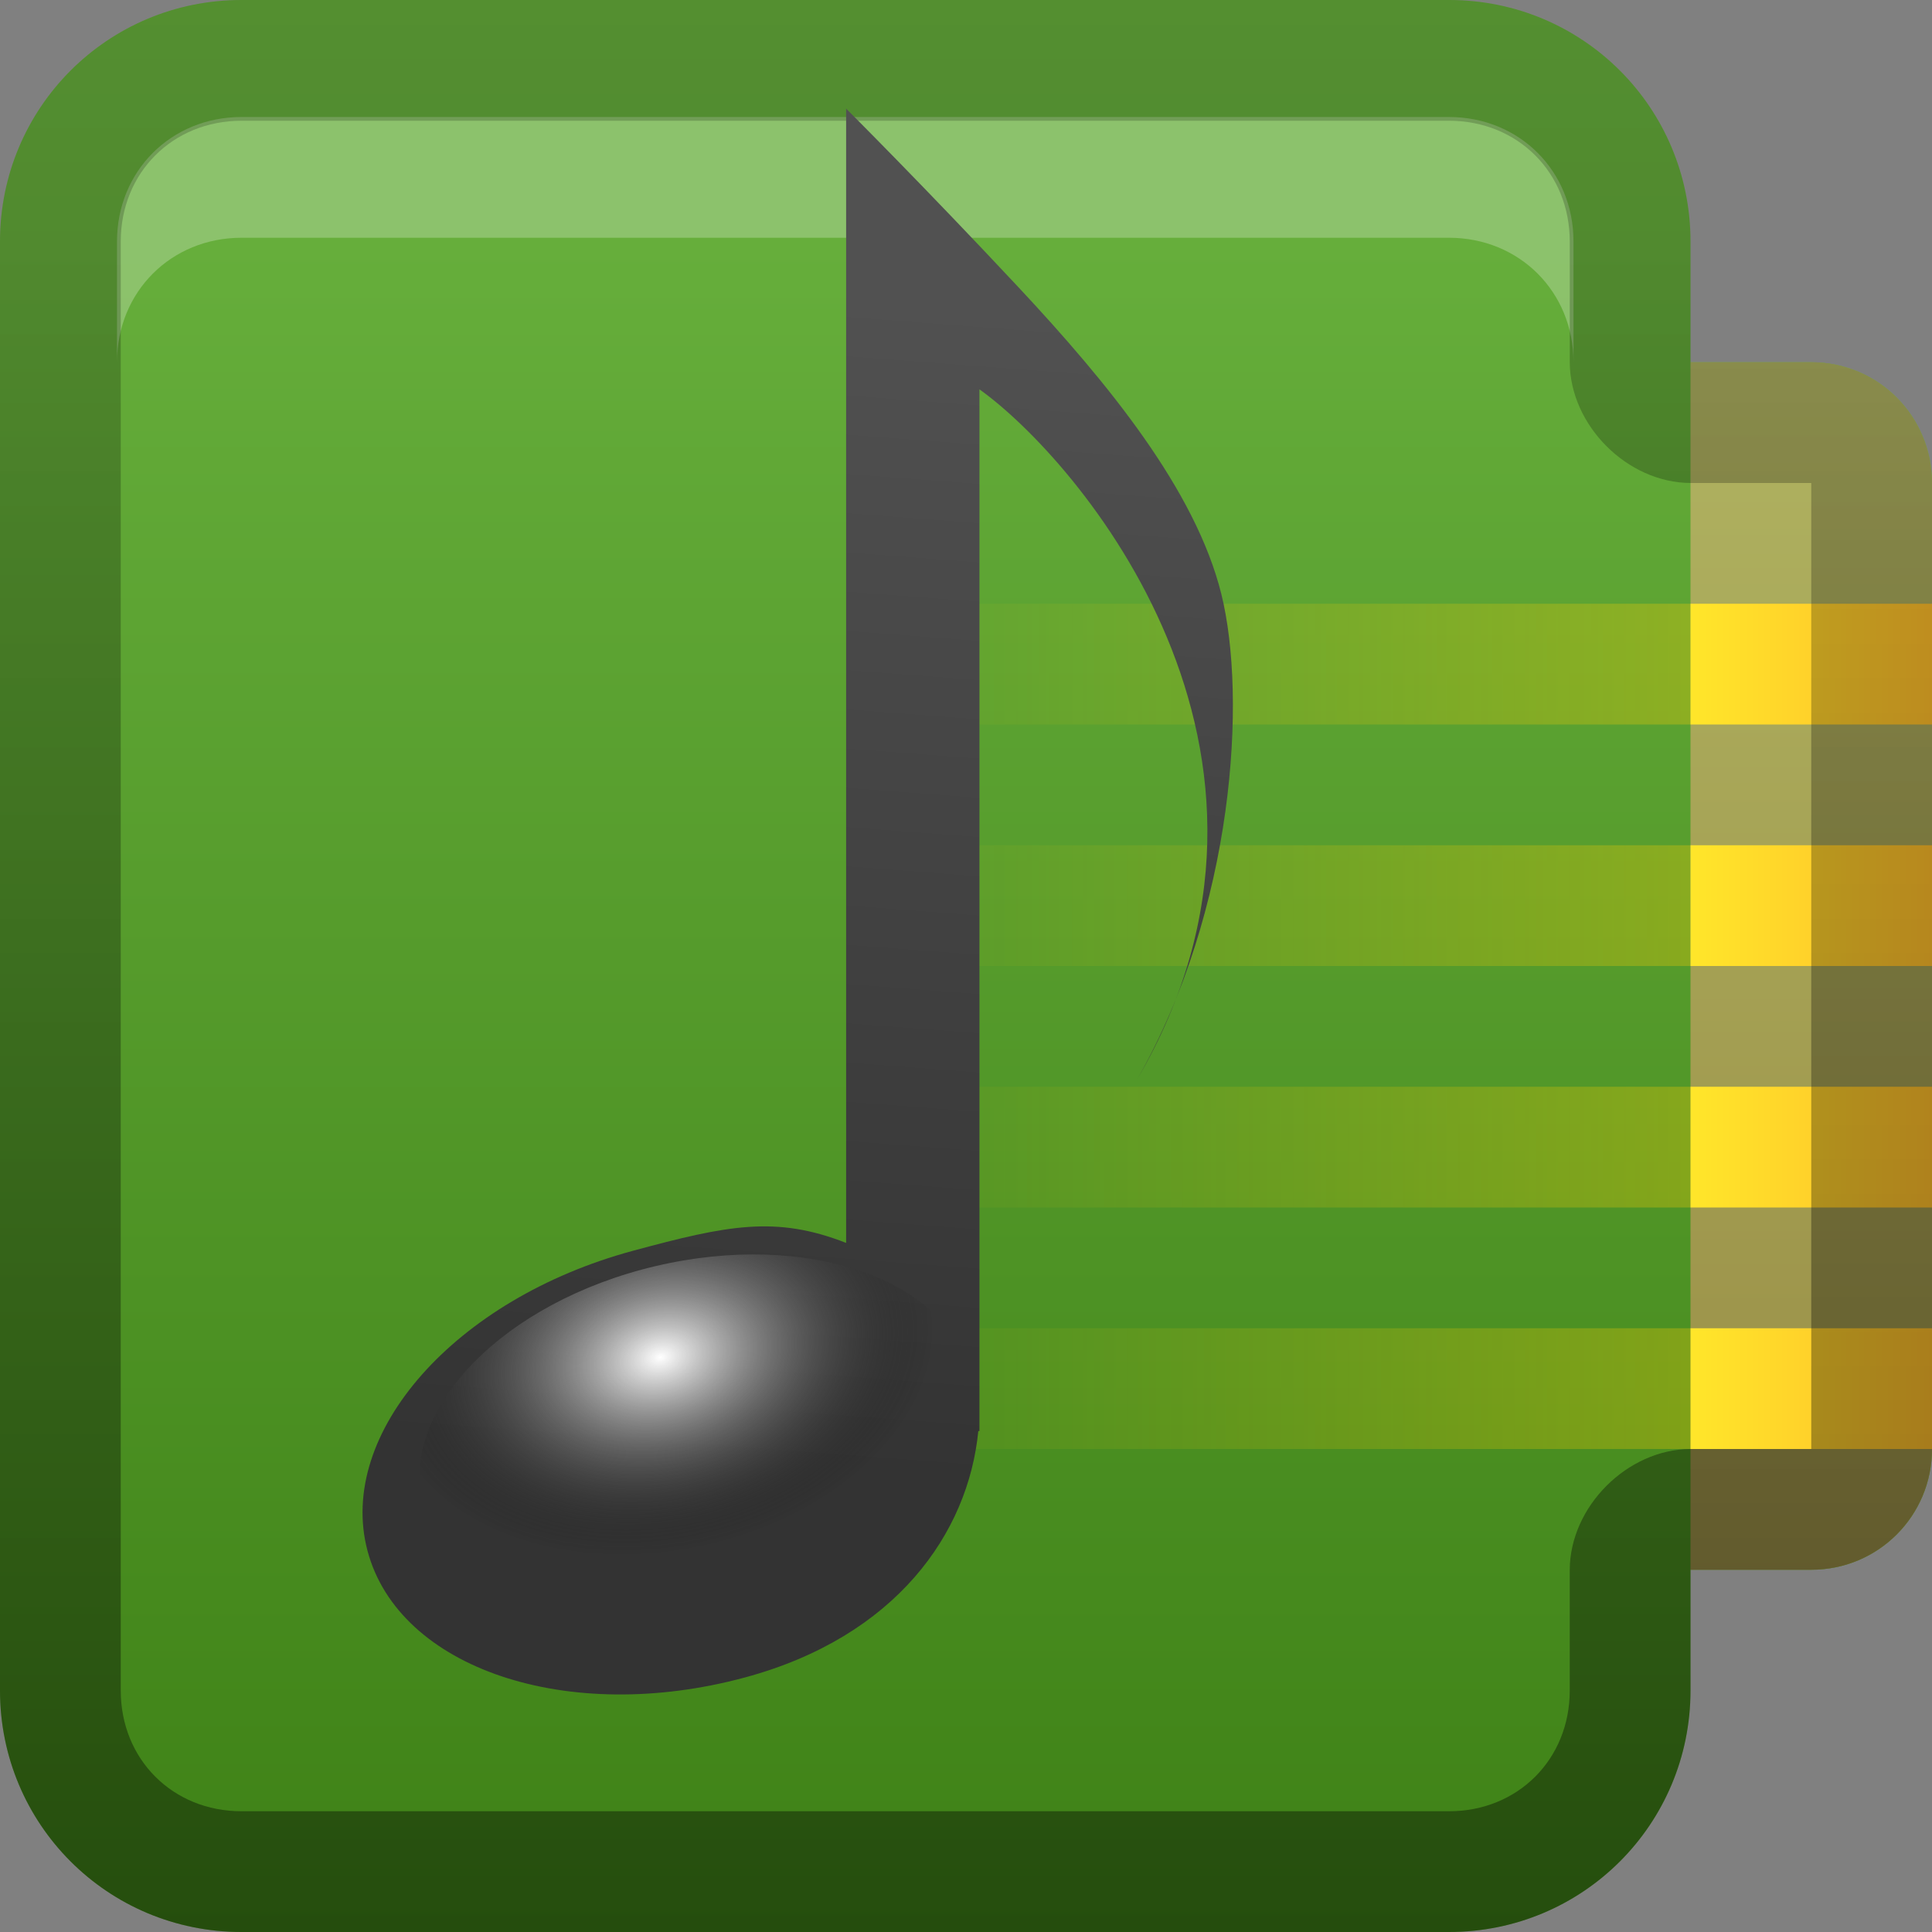 <?xml version="1.0" encoding="UTF-8" standalone="no"?>
<!-- Created with Inkscape (http://www.inkscape.org/) -->

<svg
   xmlns:dc="http://purl.org/dc/elements/1.1/"
   xmlns:cc="http://creativecommons.org/ns#"
   xmlns:rdf="http://www.w3.org/1999/02/22-rdf-syntax-ns#"
   xmlns:svg="http://www.w3.org/2000/svg"
   xmlns="http://www.w3.org/2000/svg"
   xmlns:xlink="http://www.w3.org/1999/xlink"
   xmlns:sodipodi="http://sodipodi.sourceforge.net/DTD/sodipodi-0.dtd"
   xmlns:inkscape="http://www.inkscape.org/namespaces/inkscape"
   width="16"
   height="16"
   id="svg2"
   sodipodi:version="0.32"
   inkscape:version="0.48.0 r9654"
   version="1.0"
   sodipodi:docname="audio-card.svg"
   inkscape:output_extension="org.inkscape.output.svg.inkscape"
   style="display:inline">
  <rect width="100%" height="100%" fill="#808080" stroke="none"/>
  <defs
     id="defs4">
    <linearGradient
       inkscape:collect="always"
       id="linearGradient4885">
      <stop
         style="stop-color:#ffcc00;stop-opacity:1;"
         offset="0"
         id="stop4887" />
      <stop
         style="stop-color:#ffcc00;stop-opacity:0;"
         offset="1"
         id="stop4889" />
    </linearGradient>
    <inkscape:perspective
       sodipodi:type="inkscape:persp3d"
       inkscape:vp_x="0 : 8 : 1"
       inkscape:vp_y="0 : 1000 : 0"
       inkscape:vp_z="16 : 8 : 1"
       inkscape:persp3d-origin="8 : 5.3333333 : 1"
       id="perspective35" />
    <linearGradient
       inkscape:collect="always"
       id="linearGradient3327">
      <stop
         style="stop-color:#000000;stop-opacity:1;"
         offset="0"
         id="stop3330" />
      <stop
         style="stop-color:#000000;stop-opacity:0;"
         offset="1"
         id="stop3333" />
    </linearGradient>
    <linearGradient
       id="ButtonColor"
       x1="10.32"
       y1="21"
       x2="10.32"
       y2="0.999"
       gradientUnits="userSpaceOnUse">
      <stop
         style="stop-color:#29669f;stop-opacity:1;"
         offset="0"
         id="stop3189" />
      <stop
         style="stop-color:#88b6e0;stop-opacity:1;"
         offset="1"
         id="stop3191" />
    </linearGradient>
    <linearGradient
       inkscape:collect="always"
       xlink:href="#linearGradient3327"
       id="linearGradient3629"
       x1="0"
       y1="8"
       x2="29.017"
       y2="8"
       gradientUnits="userSpaceOnUse"
       gradientTransform="matrix(0,-1,1,0,-20,16)" />
    <linearGradient
       inkscape:collect="always"
       xlink:href="#SVGID_1_-4"
       id="linearGradient3765"
       gradientUnits="userSpaceOnUse"
       gradientTransform="matrix(0.093,0,0,0.041,-26.756,8.025)"
       x1="383.289"
       y1="0"
       x2="383.289"
       y2="218.48" />
    <linearGradient
       id="SVGID_1_-4"
       gradientUnits="userSpaceOnUse"
       x1="383.289"
       y1="0"
       x2="383.289"
       y2="218.48">
      <stop
         offset="0.006"
         style="stop-color:#ED2828"
         id="stop3143-2" />
      <stop
         offset="0.5"
         style="stop-color:#EF3B39"
         id="stop3145-1" />
      <stop
         offset="0.994"
         style="stop-color:#C02126"
         id="stop3147-3" />
    </linearGradient>
    <linearGradient
       y2="180.675"
       x2="175.308"
       y1="73.254"
       x1="175.308"
       gradientUnits="userSpaceOnUse"
       id="linearGradient3749-5">
      <stop
         id="stop3751-8"
         style="stop-color:#000000;stop-opacity:1;"
         offset="0" />
      <stop
         id="stop3753-7"
         style="stop-color:#000000;stop-opacity:0.473;"
         offset="0.994" />
    </linearGradient>
    <linearGradient
       inkscape:collect="always"
       xlink:href="#linearGradient3749-5"
       id="linearGradient3754"
       gradientUnits="userSpaceOnUse"
       gradientTransform="matrix(0.042,0,0,0.034,1.944,0.786)"
       x1="175.308"
       y1="73.254"
       x2="175.308"
       y2="180.675" />
    <linearGradient
       inkscape:collect="always"
       xlink:href="#linearGradient3749-5"
       id="linearGradient3756"
       gradientUnits="userSpaceOnUse"
       gradientTransform="matrix(0.05,0,0,0.034,2.48,0.786)"
       x1="175.308"
       y1="73.254"
       x2="175.308"
       y2="180.675" />
    <linearGradient
       y2="180.675"
       x2="175.308"
       y1="73.254"
       x1="175.308"
       gradientTransform="matrix(0.049,0,0,0.034,3.116,0.786)"
       gradientUnits="userSpaceOnUse"
       id="linearGradient3809"
       xlink:href="#linearGradient3749-5"
       inkscape:collect="always" />
    <inkscape:perspective
       id="perspective3729"
       inkscape:persp3d-origin="0.5 : 0.33333333 : 1"
       inkscape:vp_z="1 : 0.5 : 1"
       inkscape:vp_y="0 : 1000 : 0"
       inkscape:vp_x="0 : 0.5 : 1"
       sodipodi:type="inkscape:persp3d" />
    <linearGradient
       inkscape:collect="always"
       xlink:href="#linearGradient3696"
       id="linearGradient4163"
       x1="6"
       y1="48"
       x2="90"
       y2="48"
       gradientUnits="userSpaceOnUse"
       gradientTransform="translate(-96,0)" />
    <linearGradient
       id="linearGradient3696">
      <stop
         id="stop3698"
         offset="0"
         style="stop-color:#2458a6;stop-opacity:1;" />
      <stop
         id="stop3700"
         offset="1"
         style="stop-color:#598ad4;stop-opacity:1;" />
    </linearGradient>
    <linearGradient
       y2="48"
       x2="90"
       y1="48"
       x1="6"
       gradientTransform="translate(-52.867,-57.253)"
       gradientUnits="userSpaceOnUse"
       id="linearGradient3738"
       xlink:href="#linearGradient3696"
       inkscape:collect="always" />
    <inkscape:perspective
       id="perspective3703"
       inkscape:persp3d-origin="0.5 : 0.33333333 : 1"
       inkscape:vp_z="1 : 0.5 : 1"
       inkscape:vp_y="0 : 1000 : 0"
       inkscape:vp_x="0 : 0.5 : 1"
       sodipodi:type="inkscape:persp3d" />
    <linearGradient
       gradientTransform="matrix(0.194,0,0,0.194,-1.401,-1.946)"
       inkscape:collect="always"
       xlink:href="#linearGradient4099"
       id="linearGradient4113"
       x1="22.111"
       y1="62.984"
       x2="40"
       y2="32"
       gradientUnits="userSpaceOnUse" />
    <linearGradient
       id="linearGradient4099">
      <stop
         style="stop-color:#9ede27;stop-opacity:1;"
         offset="0"
         id="stop4101" />
      <stop
         style="stop-color:#c8f16b;stop-opacity:1;"
         offset="1"
         id="stop4103" />
    </linearGradient>
    <linearGradient
       gradientTransform="matrix(0.194,0,0,0.194,-1.526,-1.946)"
       inkscape:collect="always"
       xlink:href="#linearGradient4099"
       id="linearGradient4105"
       x1="38"
       y1="74"
       x2="70"
       y2="49"
       gradientUnits="userSpaceOnUse" />
    <linearGradient
       id="linearGradient3712">
      <stop
         style="stop-color:#9ede27;stop-opacity:1;"
         offset="0"
         id="stop3714" />
      <stop
         style="stop-color:#c8f16b;stop-opacity:1;"
         offset="1"
         id="stop3716" />
    </linearGradient>
    <linearGradient
       inkscape:collect="always"
       xlink:href="#linearGradient3799-3"
       id="linearGradient3746"
       gradientUnits="userSpaceOnUse"
       x1="56.037"
       y1="49.333"
       x2="56.037"
       y2="13.593"
       gradientTransform="matrix(0.265,0,0,0.265,-0.349,-3.708)" />
    <linearGradient
       id="linearGradient3799-3">
      <stop
         style="stop-color:#1a1a1a;stop-opacity:1;"
         offset="0"
         id="stop3801-3" />
      <stop
         style="stop-color:#000000;stop-opacity:1;"
         offset="1"
         id="stop3803-2" />
    </linearGradient>
    <linearGradient
       y2="13.593"
       x2="56.037"
       y1="49.333"
       x1="56.037"
       gradientTransform="matrix(0.194,0,0,0.194,-1.34,-1.884)"
       gradientUnits="userSpaceOnUse"
       id="linearGradient3726"
       xlink:href="#linearGradient3799-3"
       inkscape:collect="always" />
    <inkscape:perspective
       id="perspective3736"
       inkscape:persp3d-origin="0.5 : 0.33333333 : 1"
       inkscape:vp_z="1 : 0.5 : 1"
       inkscape:vp_y="0 : 1000 : 0"
       inkscape:vp_x="0 : 0.5 : 1"
       sodipodi:type="inkscape:persp3d" />
    <radialGradient
       inkscape:collect="always"
       xlink:href="#linearGradient3784-2"
       id="radialGradient3758"
       gradientUnits="userSpaceOnUse"
       gradientTransform="matrix(1.046,0.082,-0.052,0.91,0.849,1.34)"
       cx="49.581"
       cy="67.041"
       fx="49.581"
       fy="67.041"
       r="10" />
    <linearGradient
       id="linearGradient3784-2">
      <stop
         id="stop3786-4"
         offset="0"
         style="stop-color:#a0a0a0;stop-opacity:1;" />
      <stop
         id="stop3790-2"
         offset="1"
         style="stop-color:#1a1a1a;stop-opacity:1;" />
    </linearGradient>
    <radialGradient
       r="10"
       fy="67.041"
       fx="49.581"
       cy="67.041"
       cx="49.581"
       gradientTransform="matrix(1.046,0.082,-0.052,0.91,0.849,1.34)"
       gradientUnits="userSpaceOnUse"
       id="radialGradient3745"
       xlink:href="#linearGradient3784-2"
       inkscape:collect="always" />
    <radialGradient
       inkscape:collect="always"
       xlink:href="#linearGradient3784-2"
       id="radialGradient3698"
       cx="10.117"
       cy="6.534"
       fx="10.117"
       fy="6.534"
       r="2.649"
       gradientTransform="matrix(0.605,-0.183,0.133,0.441,0.819,7.7)"
       gradientUnits="userSpaceOnUse" />
    <linearGradient
       inkscape:collect="always"
       xlink:href="#linearGradient3875"
       id="linearGradient3672"
       x1="10"
       y1="22"
       x2="10"
       y2="1.975"
       gradientUnits="userSpaceOnUse" />
    <linearGradient
       id="linearGradient3875">
      <stop
         id="stop3877"
         offset="0"
         style="stop-color:#3e8116;stop-opacity:1;" />
      <stop
         id="stop3879"
         offset="1"
         style="stop-color:#66ae3b;stop-opacity:1;" />
    </linearGradient>
    <linearGradient
       inkscape:collect="always"
       xlink:href="#linearGradient3875"
       id="linearGradient3859"
       gradientUnits="userSpaceOnUse"
       gradientTransform="matrix(0,-1,1,0,-2,17)"
       x1="1"
       y1="9"
       x2="15"
       y2="9" />
    <linearGradient
       inkscape:collect="always"
       xlink:href="#linearGradient3869"
       id="linearGradient3686"
       x1="20"
       y1="17"
       x2="20"
       y2="3"
       gradientUnits="userSpaceOnUse" />
    <linearGradient
       id="linearGradient3869">
      <stop
         style="stop-color:#958741;stop-opacity:1;"
         offset="0"
         id="stop3871" />
      <stop
         style="stop-color:#b4ba66;stop-opacity:1;"
         offset="1"
         id="stop3873" />
    </linearGradient>
    <linearGradient
       gradientTransform="translate(-5,-2)"
       y2="3"
       x2="20"
       y1="17"
       x1="20"
       gradientUnits="userSpaceOnUse"
       id="linearGradient3950"
       xlink:href="#linearGradient3869"
       inkscape:collect="always" />
    <linearGradient
       inkscape:collect="always"
       xlink:href="#linearGradient3809-1"
       id="linearGradient3772"
       gradientUnits="userSpaceOnUse"
       gradientTransform="matrix(0.25,0,0,0.25,-41,-13.5)"
       x1="78"
       y1="72"
       x2="88"
       y2="72" />
    <linearGradient
       id="linearGradient3809-1">
      <stop
         style="stop-color:#ffbd2a;stop-opacity:1;"
         offset="0"
         id="stop3811" />
      <stop
         style="stop-color:#ffe62a;stop-opacity:1;"
         offset="1"
         id="stop3813" />
    </linearGradient>
    <linearGradient
       y2="72"
       x2="88"
       y1="72"
       x1="78"
       gradientTransform="matrix(0.2,0,0,0.25,-31.6,-12.5)"
       gradientUnits="userSpaceOnUse"
       id="linearGradient3967"
       xlink:href="#linearGradient3809-1"
       inkscape:collect="always" />
    <linearGradient
       inkscape:collect="always"
       xlink:href="#linearGradient3809-1"
       id="linearGradient3900"
       gradientUnits="userSpaceOnUse"
       gradientTransform="matrix(0.2,0,0,0.25,-31.6,-10.5)"
       x1="78"
       y1="72"
       x2="88"
       y2="72" />
    <linearGradient
       inkscape:collect="always"
       xlink:href="#linearGradient3809-1"
       id="linearGradient3904"
       gradientUnits="userSpaceOnUse"
       gradientTransform="matrix(0.2,0,0,0.25,-31.6,-8.5)"
       x1="78"
       y1="72"
       x2="88"
       y2="72" />
    <linearGradient
       inkscape:collect="always"
       xlink:href="#linearGradient3809-1"
       id="linearGradient3908"
       gradientUnits="userSpaceOnUse"
       gradientTransform="matrix(0.2,0,0,0.25,-31.6,-6.5)"
       x1="78"
       y1="72"
       x2="88"
       y2="72" />
    <linearGradient
       inkscape:collect="always"
       id="linearGradient3872">
      <stop
         style="stop-color:#ececec;stop-opacity:1;"
         offset="0"
         id="stop3874" />
      <stop
         style="stop-color:#ececec;stop-opacity:0;"
         offset="1"
         id="stop3876" />
    </linearGradient>
    <radialGradient
       inkscape:collect="always"
       xlink:href="#linearGradient3971"
       id="radialGradient3848"
       gradientUnits="userSpaceOnUse"
       gradientTransform="matrix(0.328,0,0,0.328,-2,-4.75)"
       cx="32"
       cy="32"
       fx="32"
       fy="32"
       r="16" />
    <linearGradient
       id="linearGradient3971">
      <stop
         style="stop-color:#4d4d4d;stop-opacity:1;"
         offset="0"
         id="stop3973" />
      <stop
         style="stop-color:#333333;stop-opacity:1;"
         offset="1"
         id="stop3975" />
    </linearGradient>
    <radialGradient
       r="16"
       fy="32"
       fx="32"
       cy="32"
       cx="32"
       gradientTransform="matrix(0.234,0,0,0.234,-2,-3.25)"
       gradientUnits="userSpaceOnUse"
       id="radialGradient4137"
       xlink:href="#linearGradient3971"
       inkscape:collect="always" />
    <linearGradient
       inkscape:collect="always"
       xlink:href="#linearGradient3872"
       id="linearGradient4110"
       gradientUnits="userSpaceOnUse"
       gradientTransform="translate(-7,3)"
       x1="4"
       y1="4.5"
       x2="5"
       y2="4.5" />
    <linearGradient
       inkscape:collect="always"
       xlink:href="#linearGradient3872"
       id="linearGradient4114"
       gradientUnits="userSpaceOnUse"
       gradientTransform="translate(-7,1)"
       x1="4"
       y1="4.5"
       x2="5"
       y2="4.5" />
    <linearGradient
       inkscape:collect="always"
       xlink:href="#linearGradient3872"
       id="linearGradient4117"
       gradientUnits="userSpaceOnUse"
       gradientTransform="translate(-7,-1)"
       x1="4"
       y1="4.5"
       x2="5"
       y2="4.5" />
    <linearGradient
       inkscape:collect="always"
       xlink:href="#linearGradient3872"
       id="linearGradient4123"
       gradientUnits="userSpaceOnUse"
       gradientTransform="translate(4,3)"
       x1="4"
       y1="4.5"
       x2="5"
       y2="4.5" />
    <linearGradient
       inkscape:collect="always"
       xlink:href="#linearGradient3872"
       id="linearGradient4126"
       gradientUnits="userSpaceOnUse"
       gradientTransform="translate(4,1)"
       x1="4"
       y1="4.5"
       x2="5"
       y2="4.5" />
    <linearGradient
       inkscape:collect="always"
       xlink:href="#linearGradient3872"
       id="linearGradient4129"
       gradientUnits="userSpaceOnUse"
       gradientTransform="translate(4,-1)"
       x1="4"
       y1="4.5"
       x2="5"
       y2="4.5" />
    <linearGradient
       inkscape:collect="always"
       xlink:href="#linearGradient3872"
       id="linearGradient4135"
       gradientUnits="userSpaceOnUse"
       gradientTransform="translate(4,3)"
       x1="4"
       y1="4.5"
       x2="5"
       y2="4.5" />
    <linearGradient
       inkscape:collect="always"
       xlink:href="#linearGradient3872"
       id="linearGradient4138"
       gradientUnits="userSpaceOnUse"
       gradientTransform="translate(4,1)"
       x1="4"
       y1="4.5"
       x2="5"
       y2="4.5" />
    <linearGradient
       inkscape:collect="always"
       xlink:href="#linearGradient3872"
       id="linearGradient4141"
       gradientUnits="userSpaceOnUse"
       gradientTransform="translate(4,-1)"
       x1="4"
       y1="4.5"
       x2="5"
       y2="4.5" />
    <linearGradient
       inkscape:collect="always"
       xlink:href="#linearGradient3872"
       id="linearGradient4147"
       gradientUnits="userSpaceOnUse"
       gradientTransform="translate(-7,3)"
       x1="4"
       y1="4.5"
       x2="5"
       y2="4.5" />
    <linearGradient
       inkscape:collect="always"
       xlink:href="#linearGradient3872"
       id="linearGradient4150"
       gradientUnits="userSpaceOnUse"
       gradientTransform="translate(-7,1)"
       x1="4"
       y1="4.5"
       x2="5"
       y2="4.5" />
    <linearGradient
       inkscape:collect="always"
       xlink:href="#linearGradient3872"
       id="linearGradient4153"
       gradientUnits="userSpaceOnUse"
       gradientTransform="translate(-7,-1)"
       x1="4"
       y1="4.5"
       x2="5"
       y2="4.5" />
    <linearGradient
       inkscape:collect="always"
       xlink:href="#linearGradient3872-6"
       id="linearGradient3989"
       gradientUnits="userSpaceOnUse"
       gradientTransform="translate(2,8)"
       x1="4"
       y1="4.5"
       x2="5"
       y2="4.5" />
    <linearGradient
       inkscape:collect="always"
       id="linearGradient3872-6">
      <stop
         style="stop-color:#ececec;stop-opacity:1;"
         offset="0"
         id="stop3874-3" />
      <stop
         style="stop-color:#ececec;stop-opacity:0;"
         offset="1"
         id="stop3876-5" />
    </linearGradient>
    <linearGradient
       inkscape:collect="always"
       xlink:href="#linearGradient3872-6"
       id="linearGradient3987"
       gradientUnits="userSpaceOnUse"
       gradientTransform="translate(2,6)"
       x1="4"
       y1="4.5"
       x2="5"
       y2="4.5" />
    <linearGradient
       inkscape:collect="always"
       xlink:href="#linearGradient3872-6"
       id="linearGradient3978"
       gradientUnits="userSpaceOnUse"
       gradientTransform="translate(-8,8)"
       x1="4"
       y1="4.5"
       x2="5"
       y2="4.5" />
    <linearGradient
       inkscape:collect="always"
       xlink:href="#linearGradient3872-6"
       id="linearGradient3981"
       gradientUnits="userSpaceOnUse"
       gradientTransform="translate(-8,6)"
       x1="4"
       y1="4.5"
       x2="5"
       y2="4.5" />
    <radialGradient
       inkscape:collect="always"
       xlink:href="#linearGradient3971-3"
       id="radialGradient3870"
       gradientUnits="userSpaceOnUse"
       gradientTransform="matrix(0.141,0,0,0.094,11,1.5)"
       cx="32"
       cy="32"
       fx="32"
       fy="32"
       r="16" />
    <linearGradient
       id="linearGradient3971-3">
      <stop
         style="stop-color:#4d4d4d;stop-opacity:1;"
         offset="0"
         id="stop3973-0" />
      <stop
         style="stop-color:#333333;stop-opacity:1;"
         offset="1"
         id="stop3975-0" />
    </linearGradient>
    <radialGradient
       r="16"
       fy="32"
       fx="32"
       cy="32"
       cx="32"
       gradientTransform="matrix(0.141,0,0,0.094,7,1.5)"
       gradientUnits="userSpaceOnUse"
       id="radialGradient4183"
       xlink:href="#linearGradient3971-3"
       inkscape:collect="always" />
    <linearGradient
       gradientTransform="translate(-40,-64)"
       y2="77.026"
       x2="53.09"
       y1="74.998"
       x1="53.09"
       gradientUnits="userSpaceOnUse"
       id="linearGradient4857"
       xlink:href="#linearGradient4549"
       inkscape:collect="always" />
    <linearGradient
       id="linearGradient4549">
      <stop
         style="stop-color:#c4c4c4;stop-opacity:1;"
         offset="0"
         id="stop4551" />
      <stop
         style="stop-color:#f1f1f1;stop-opacity:1;"
         offset="1"
         id="stop4553" />
    </linearGradient>
    <linearGradient
       inkscape:collect="always"
       xlink:href="#linearGradient3277"
       id="linearGradient3153"
       gradientUnits="userSpaceOnUse"
       gradientTransform="matrix(1.195,0,0,1.195,-17.36,92.472)"
       x1="70.782"
       y1="83.017"
       x2="75.404"
       y2="22.03" />
    <linearGradient
       id="linearGradient3277">
      <stop
         style="stop-color:#333333;stop-opacity:1;"
         offset="0"
         id="stop3279-9" />
      <stop
         style="stop-color:#515151;stop-opacity:1;"
         offset="1"
         id="stop3281" />
    </linearGradient>
    <radialGradient
       r="14.672"
       fy="75.264"
       fx="40.847"
       cy="75.264"
       cx="40.847"
       gradientTransform="matrix(0.985,0.026,-0.018,0.691,1.994,24.82)"
       gradientUnits="userSpaceOnUse"
       id="radialGradient3109"
       xlink:href="#linearGradient3266"
       inkscape:collect="always" />
    <linearGradient
       id="linearGradient3266">
      <stop
         style="stop-color:#ffffff;stop-opacity:1;"
         offset="0"
         id="stop2807" />
      <stop
         style="stop-color:#000000;stop-opacity:0;"
         offset="1"
         id="stop2809" />
    </linearGradient>
    <radialGradient
       r="14.672"
       fy="75.264"
       fx="40.847"
       cy="75.264"
       cx="40.847"
       gradientTransform="matrix(0.985,0.026,-0.018,0.691,1.994,24.82)"
       gradientUnits="userSpaceOnUse"
       id="radialGradient4852"
       xlink:href="#linearGradient3266"
       inkscape:collect="always" />
    <linearGradient
       inkscape:collect="always"
       xlink:href="#linearGradient3277"
       id="linearGradient4883"
       gradientUnits="userSpaceOnUse"
       gradientTransform="matrix(1.195,0,0,1.195,-17.36,92.472)"
       x1="70.782"
       y1="83.017"
       x2="75.404"
       y2="22.03" />
    <linearGradient
       inkscape:collect="always"
       xlink:href="#linearGradient4885"
       id="linearGradient4891"
       x1="7"
       y1="7.5"
       x2="14"
       y2="7.5"
       gradientUnits="userSpaceOnUse"
       gradientTransform="translate(-21,0)" />
    <linearGradient
       inkscape:collect="always"
       xlink:href="#linearGradient4885"
       id="linearGradient4895"
       gradientUnits="userSpaceOnUse"
       gradientTransform="translate(-21,2)"
       x1="7"
       y1="7.5"
       x2="14"
       y2="7.5" />
    <linearGradient
       inkscape:collect="always"
       xlink:href="#linearGradient4885"
       id="linearGradient4899"
       gradientUnits="userSpaceOnUse"
       gradientTransform="translate(-21,4)"
       x1="7"
       y1="7.5"
       x2="14"
       y2="7.5" />
    <linearGradient
       inkscape:collect="always"
       xlink:href="#linearGradient4885"
       id="linearGradient4903"
       gradientUnits="userSpaceOnUse"
       gradientTransform="translate(-21,-2)"
       x1="7"
       y1="7.5"
       x2="14"
       y2="7.5" />
  </defs>
  <sodipodi:namedview
     id="base"
     pagecolor="#ffffff"
     bordercolor="#e7e7e7"
     borderopacity="1"
     inkscape:pageopacity="0.0"
     inkscape:pageshadow="2"
     inkscape:zoom="27.919521"
     inkscape:cx="-5.0171105"
     inkscape:cy="9.5563131"
     inkscape:document-units="px"
     inkscape:current-layer="layer1"
     showgrid="true"
     inkscape:showpageshadow="false"
     showguides="false"
     inkscape:guide-bbox="true"
     inkscape:window-width="1920"
     inkscape:window-height="1026"
     inkscape:window-x="0"
     inkscape:window-y="25"
     inkscape:window-maximized="1"
     inkscape:snap-global="true">
    <sodipodi:guide
       orientation="1,0"
       position="0,112"
       id="guide2383" />
    <sodipodi:guide
       orientation="0,1"
       position="26.278,128"
       id="guide2385" />
    <sodipodi:guide
       orientation="1,0"
       position="128,54.082"
       id="guide2387" />
    <sodipodi:guide
       orientation="0,1"
       position="78.156,0"
       id="guide2389" />
    <sodipodi:guide
       orientation="0,1"
       position="60.864,64.085"
       id="guide2391" />
    <inkscape:grid
       type="xygrid"
       id="grid3672"
       visible="true"
       enabled="true" />
  </sodipodi:namedview>
  <g
     inkscape:label="Button"
     inkscape:groupmode="layer"
     id="layer1">
    <path
       style="fill:url(#linearGradient3859);fill-opacity:1;fill-rule:nonzero;stroke:none"
       d="M 2 0 C 0.892 0 3.0947467e-18 0.892 0 2 L 0 14 C 0 15.108 0.892 16 2 16 L 12 16 C 13.108 16 14 15.108 14 14 L 14 13 L 15 13 C 15.554 13 16 12.554 16 12 L 16 4 C 16 3.446 15.554 3 15 3 L 14 3 L 14 2 C 14 0.892 13.108 3.0947467e-18 12 0 L 2 0 z "
       id="rect3196" />
    <rect
       style="opacity:0.3;color:#000000;fill:url(#linearGradient4891);fill-opacity:1;fill-rule:nonzero;stroke:none;stroke-width:1;marker:none;visibility:visible;display:inline;overflow:visible;enable-background:accumulate"
       id="rect4244"
       width="7"
       height="1"
       x="-14"
       y="7"
       transform="scale(-1,1)" />
    <path
       style="color:#000000;fill:url(#linearGradient3950);fill-opacity:1;fill-rule:nonzero;stroke:none;stroke-width:1;marker:none;visibility:visible;display:inline;overflow:visible;enable-background:accumulate"
       d="M 14 3 L 14 13 L 15 13 C 15.554 13 16 12.554 16 12 L 16 4 C 16 3.446 15.554 3 15 3 L 14 3 z "
       id="rect3676" />
    <path
       style="opacity:0.25;fill:#ffffff;fill-opacity:1;fill-rule:nonzero;stroke:none"
       d="M 2,0.969 C 1.417,0.969 0.969,1.417 0.969,2 l 0,1 C 0.969,2.417 1.417,1.969 2,1.969 l 10,0 c 0.583,0 1.031,0.448 1.031,1.031 l 0,-1 C 13.031,1.417 12.583,0.969 12,0.969 z"
       id="path2843"
       inkscape:connector-curvature="0"
       sodipodi:nodetypes="sscsscsss" />
    <rect
       style="color:#000000;fill:url(#linearGradient3967);fill-opacity:1;fill-rule:nonzero;stroke:none;stroke-width:1;marker:none;visibility:visible;display:inline;overflow:visible;enable-background:accumulate"
       id="rect3770"
       width="2"
       height="1"
       x="-16"
       y="5"
       transform="scale(-1,1)" />
    <rect
       transform="scale(-1,1)"
       y="7"
       x="-16"
       height="1"
       width="2"
       id="rect3898"
       style="color:#000000;fill:url(#linearGradient3900);fill-opacity:1;fill-rule:nonzero;stroke:none;stroke-width:1;marker:none;visibility:visible;display:inline;overflow:visible;enable-background:accumulate" />
    <rect
       style="color:#000000;fill:url(#linearGradient3904);fill-opacity:1;fill-rule:nonzero;stroke:none;stroke-width:1;marker:none;visibility:visible;display:inline;overflow:visible;enable-background:accumulate"
       id="rect3902"
       width="2"
       height="1"
       x="-16"
       y="9"
       transform="scale(-1,1)" />
    <rect
       transform="scale(-1,1)"
       y="11"
       x="-16"
       height="1"
       width="2"
       id="rect3906"
       style="color:#000000;fill:url(#linearGradient3908);fill-opacity:1;fill-rule:nonzero;stroke:none;stroke-width:1;marker:none;visibility:visible;display:inline;overflow:visible;enable-background:accumulate" />
    <path
       style="opacity:0.4;fill:url(#linearGradient3629);fill-opacity:1;fill-rule:nonzero;stroke:none"
       d="M 2,0 C 0.892,0 0,0.892 0,2 l 0,12 c 0,1.108 0.892,2 2,2 l 10,0 c 1.108,0 2,-0.892 2,-2 l 0,-1 1,0 c 0.554,0 1,-0.446 1,-1 L 16,4 C 16,3.446 15.554,3 15,3 L 14,3 14,2 C 14,0.892 13.108,0 12,0 z m 0,1 10,0 c 0.57,0 1,0.43 1,1 l 0,1 c 0.002,0.523 0.477,0.998 1,1 l 1,0 0,8 -1,0 c -0.523,0.002 -0.998,0.477 -1,1 l 0,1 c 0,0.57 -0.43,1 -1,1 L 2,15 C 1.43,15 1,14.57 1,14 L 1,2 C 1,1.43 1.43,1 2,1 z"
       id="rect2835"
       inkscape:connector-curvature="0"
       sodipodi:nodetypes="sssssscsssscssssssccccccssssss" />
    <rect
       transform="scale(-1,1)"
       y="9"
       x="-14"
       height="1"
       width="7"
       id="rect4893"
       style="opacity:0.3;color:#000000;fill:url(#linearGradient4895);fill-opacity:1;fill-rule:nonzero;stroke:none;stroke-width:1;marker:none;visibility:visible;display:inline;overflow:visible;enable-background:accumulate" />
    <rect
       style="opacity:0.3;color:#000000;fill:url(#linearGradient4899);fill-opacity:1;fill-rule:nonzero;stroke:none;stroke-width:1;marker:none;visibility:visible;display:inline;overflow:visible;enable-background:accumulate"
       id="rect4897"
       width="7"
       height="1"
       x="-14"
       y="11"
       transform="scale(-1,1)" />
    <rect
       transform="scale(-1,1)"
       y="5"
       x="-14"
       height="1"
       width="7"
       id="rect4901"
       style="opacity:0.3;color:#000000;fill:url(#linearGradient4903);fill-opacity:1;fill-rule:nonzero;stroke:none;stroke-width:1;marker:none;visibility:visible;display:inline;overflow:visible;enable-background:accumulate" />
    <g
       style="display:inline"
       id="g3149"
       transform="matrix(0.133,0,0,0.133,1.333,-13.035)">
      <path
         inkscape:connector-curvature="0"
         sodipodi:nodetypes="ccsssccccssc"
         id="path3261"
         d="m 42.664,104.775 2e-6,70.626 c -4.382,-1.716 -7.381,-1.104 -13.29,0.494 -11.043,2.987 -18.458,11.348 -16.512,18.679 1.946,7.33 12.465,10.871 23.508,7.883 9.382,-2.538 13.902,-8.97 14.524,-15.341 l 0.071,0 0,-64.865 c 6.097,4.349 21.759,22.535 9.834,42.943 6.028,-10.571 6.834,-23.734 5.227,-30.201 -1.607,-6.467 -7.038,-13.116 -12.651,-19.12 -5.897,-6.307 -10.71,-11.1 -10.71,-11.1 z"
         style="fill:url(#linearGradient4883);fill-opacity:1;stroke:none" />
      <path
         transform="matrix(1.163,-0.274,0.274,1.163,-37.781,103.146)"
         d="m 56.392,82.48 c 0,5.126 -6.569,9.281 -14.672,9.281 -8.103,0 -14.672,-4.155 -14.672,-9.281 0,-5.126 6.569,-9.281 14.672,-9.281 8.103,0 14.672,4.155 14.672,9.281 z"
         sodipodi:ry="9.280777"
         sodipodi:rx="14.672466"
         sodipodi:cy="82.480003"
         sodipodi:cx="41.719299"
         id="path2494"
         style="fill:url(#radialGradient4852);fill-opacity:1;stroke:none"
         sodipodi:type="arc" />
    </g>
  </g>
</svg>
